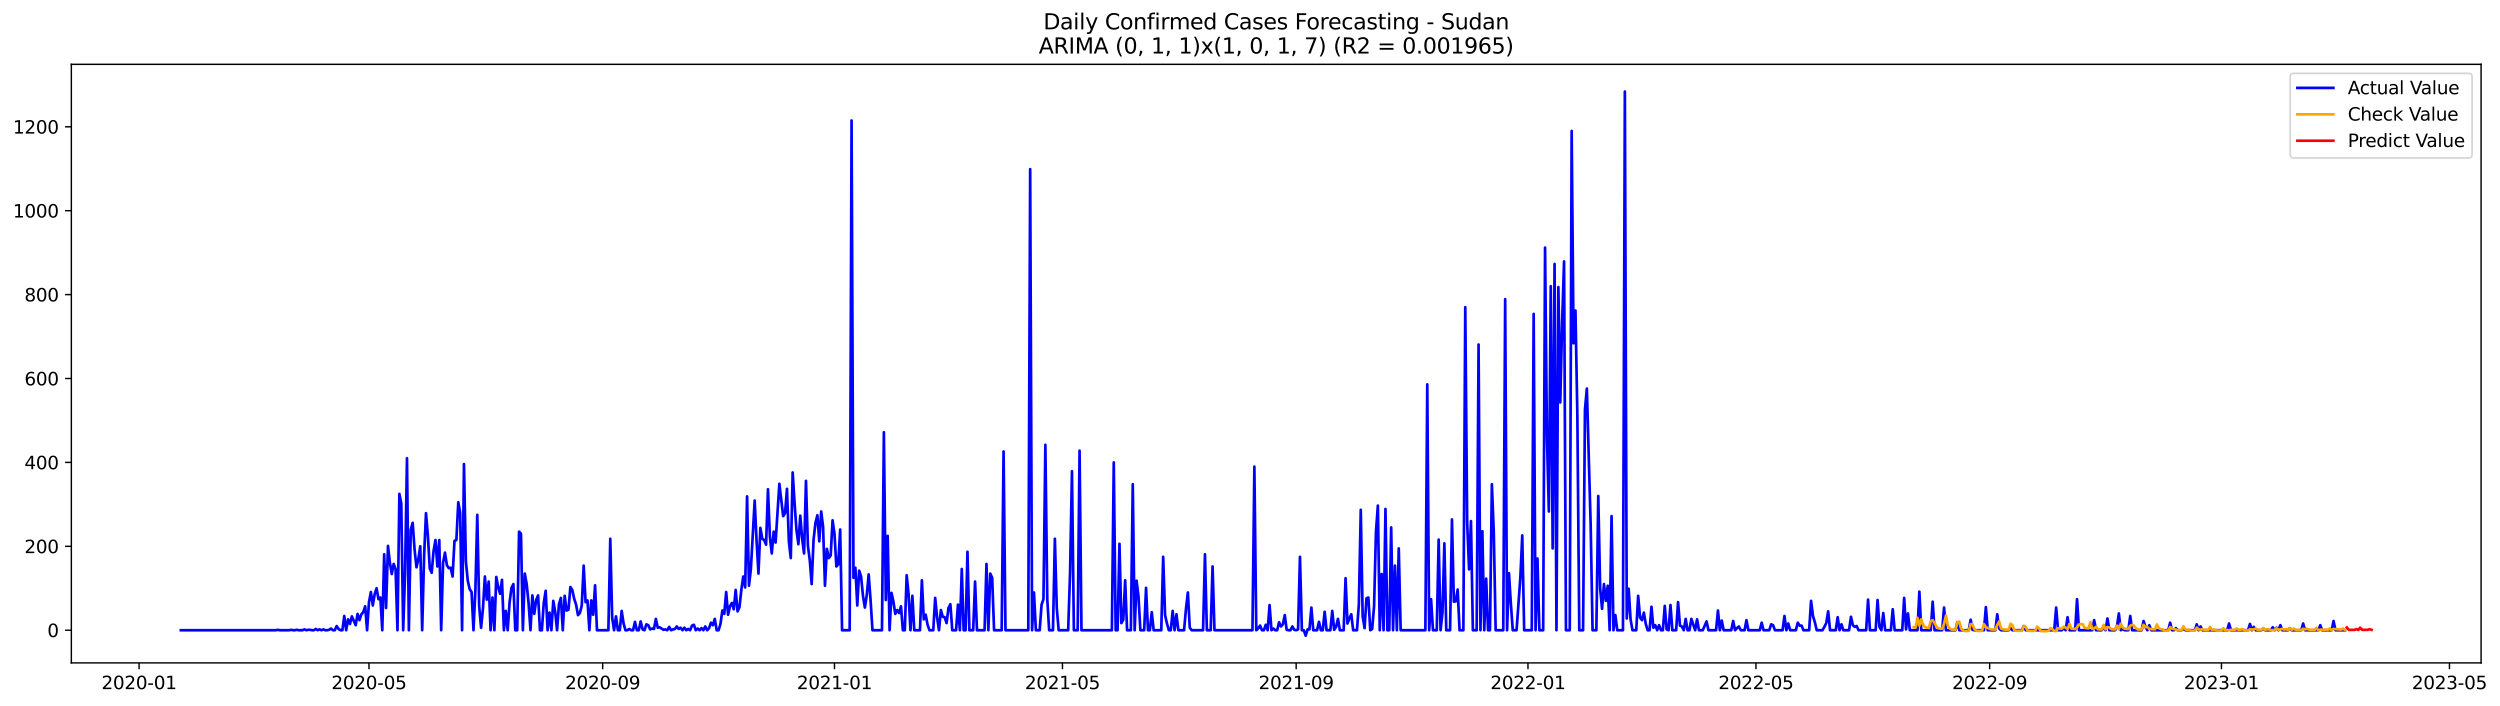 <?xml version="1.0" encoding="utf-8" standalone="no"?>
<!DOCTYPE svg PUBLIC "-//W3C//DTD SVG 1.1//EN"
  "http://www.w3.org/Graphics/SVG/1.1/DTD/svg11.dtd">
<svg xmlns:xlink="http://www.w3.org/1999/xlink" width="1389.361pt" height="392.274pt" viewBox="0 0 1389.361 392.274" xmlns="http://www.w3.org/2000/svg" version="1.1">
 <defs>
  <style type="text/css">*{stroke-linejoin: round; stroke-linecap: butt}</style>
 </defs>
 <g id="figure_1">
  <g id="patch_1">
   <path d="M 0 392.274 
L 1389.361 392.274 
L 1389.361 0 
L 0 0 
z
" style="fill: #ffffff"/>
  </g>
  <g id="axes_1">
   <g id="patch_2">
    <path d="M 39.65 368.396 
L 1378.85 368.396 
L 1378.85 35.755 
L 39.65 35.755 
z
" style="fill: #ffffff"/>
   </g>
   <g id="matplotlib.axis_1">
    <g id="xtick_1">
     <g id="line2d_1">
      <defs>
       <path id="m14169c41c9" d="M 0 0 
L 0 3.5 
" style="stroke: #000000; stroke-width: 0.8"/>
      </defs>
      <g>
       <use xlink:href="#m14169c41c9" x="77.293" y="368.396" style="stroke: #000000; stroke-width: 0.8"/>
      </g>
     </g>
     <g id="text_1">
      <!-- 2020-01 -->
      <g transform="translate(56.401 382.994)scale(0.1 -0.1)">
       <defs>
        <path id="DejaVuSans-32" d="M 1228 531 
L 3431 531 
L 3431 0 
L 469 0 
L 469 531 
Q 828 903 1448 1529 
Q 2069 2156 2228 2338 
Q 2531 2678 2651 2914 
Q 2772 3150 2772 3378 
Q 2772 3750 2511 3984 
Q 2250 4219 1831 4219 
Q 1534 4219 1204 4116 
Q 875 4013 500 3803 
L 500 4441 
Q 881 4594 1212 4672 
Q 1544 4750 1819 4750 
Q 2544 4750 2975 4387 
Q 3406 4025 3406 3419 
Q 3406 3131 3298 2873 
Q 3191 2616 2906 2266 
Q 2828 2175 2409 1742 
Q 1991 1309 1228 531 
z
" transform="scale(0.016)"/>
        <path id="DejaVuSans-30" d="M 2034 4250 
Q 1547 4250 1301 3770 
Q 1056 3291 1056 2328 
Q 1056 1369 1301 889 
Q 1547 409 2034 409 
Q 2525 409 2770 889 
Q 3016 1369 3016 2328 
Q 3016 3291 2770 3770 
Q 2525 4250 2034 4250 
z
M 2034 4750 
Q 2819 4750 3233 4129 
Q 3647 3509 3647 2328 
Q 3647 1150 3233 529 
Q 2819 -91 2034 -91 
Q 1250 -91 836 529 
Q 422 1150 422 2328 
Q 422 3509 836 4129 
Q 1250 4750 2034 4750 
z
" transform="scale(0.016)"/>
        <path id="DejaVuSans-2d" d="M 313 2009 
L 1997 2009 
L 1997 1497 
L 313 1497 
L 313 2009 
z
" transform="scale(0.016)"/>
        <path id="DejaVuSans-31" d="M 794 531 
L 1825 531 
L 1825 4091 
L 703 3866 
L 703 4441 
L 1819 4666 
L 2450 4666 
L 2450 531 
L 3481 531 
L 3481 0 
L 794 0 
L 794 531 
z
" transform="scale(0.016)"/>
       </defs>
       <use xlink:href="#DejaVuSans-32"/>
       <use xlink:href="#DejaVuSans-30" x="63.623"/>
       <use xlink:href="#DejaVuSans-32" x="127.246"/>
       <use xlink:href="#DejaVuSans-30" x="190.869"/>
       <use xlink:href="#DejaVuSans-2d" x="254.492"/>
       <use xlink:href="#DejaVuSans-30" x="290.576"/>
       <use xlink:href="#DejaVuSans-31" x="354.199"/>
      </g>
     </g>
    </g>
    <g id="xtick_2">
     <g id="line2d_2">
      <g>
       <use xlink:href="#m14169c41c9" x="205.057" y="368.396" style="stroke: #000000; stroke-width: 0.8"/>
      </g>
     </g>
     <g id="text_2">
      <!-- 2020-05 -->
      <g transform="translate(184.166 382.994)scale(0.1 -0.1)">
       <defs>
        <path id="DejaVuSans-35" d="M 691 4666 
L 3169 4666 
L 3169 4134 
L 1269 4134 
L 1269 2991 
Q 1406 3038 1543 3061 
Q 1681 3084 1819 3084 
Q 2600 3084 3056 2656 
Q 3513 2228 3513 1497 
Q 3513 744 3044 326 
Q 2575 -91 1722 -91 
Q 1428 -91 1123 -41 
Q 819 9 494 109 
L 494 744 
Q 775 591 1075 516 
Q 1375 441 1709 441 
Q 2250 441 2565 725 
Q 2881 1009 2881 1497 
Q 2881 1984 2565 2268 
Q 2250 2553 1709 2553 
Q 1456 2553 1204 2497 
Q 953 2441 691 2322 
L 691 4666 
z
" transform="scale(0.016)"/>
       </defs>
       <use xlink:href="#DejaVuSans-32"/>
       <use xlink:href="#DejaVuSans-30" x="63.623"/>
       <use xlink:href="#DejaVuSans-32" x="127.246"/>
       <use xlink:href="#DejaVuSans-30" x="190.869"/>
       <use xlink:href="#DejaVuSans-2d" x="254.492"/>
       <use xlink:href="#DejaVuSans-30" x="290.576"/>
       <use xlink:href="#DejaVuSans-35" x="354.199"/>
      </g>
     </g>
    </g>
    <g id="xtick_3">
     <g id="line2d_3">
      <g>
       <use xlink:href="#m14169c41c9" x="334.933" y="368.396" style="stroke: #000000; stroke-width: 0.8"/>
      </g>
     </g>
     <g id="text_3">
      <!-- 2020-09 -->
      <g transform="translate(314.041 382.994)scale(0.1 -0.1)">
       <defs>
        <path id="DejaVuSans-39" d="M 703 97 
L 703 672 
Q 941 559 1184 500 
Q 1428 441 1663 441 
Q 2288 441 2617 861 
Q 2947 1281 2994 2138 
Q 2813 1869 2534 1725 
Q 2256 1581 1919 1581 
Q 1219 1581 811 2004 
Q 403 2428 403 3163 
Q 403 3881 828 4315 
Q 1253 4750 1959 4750 
Q 2769 4750 3195 4129 
Q 3622 3509 3622 2328 
Q 3622 1225 3098 567 
Q 2575 -91 1691 -91 
Q 1453 -91 1209 -44 
Q 966 3 703 97 
z
M 1959 2075 
Q 2384 2075 2632 2365 
Q 2881 2656 2881 3163 
Q 2881 3666 2632 3958 
Q 2384 4250 1959 4250 
Q 1534 4250 1286 3958 
Q 1038 3666 1038 3163 
Q 1038 2656 1286 2365 
Q 1534 2075 1959 2075 
z
" transform="scale(0.016)"/>
       </defs>
       <use xlink:href="#DejaVuSans-32"/>
       <use xlink:href="#DejaVuSans-30" x="63.623"/>
       <use xlink:href="#DejaVuSans-32" x="127.246"/>
       <use xlink:href="#DejaVuSans-30" x="190.869"/>
       <use xlink:href="#DejaVuSans-2d" x="254.492"/>
       <use xlink:href="#DejaVuSans-30" x="290.576"/>
       <use xlink:href="#DejaVuSans-39" x="354.199"/>
      </g>
     </g>
    </g>
    <g id="xtick_4">
     <g id="line2d_4">
      <g>
       <use xlink:href="#m14169c41c9" x="463.753" y="368.396" style="stroke: #000000; stroke-width: 0.8"/>
      </g>
     </g>
     <g id="text_4">
      <!-- 2021-01 -->
      <g transform="translate(442.861 382.994)scale(0.1 -0.1)">
       <use xlink:href="#DejaVuSans-32"/>
       <use xlink:href="#DejaVuSans-30" x="63.623"/>
       <use xlink:href="#DejaVuSans-32" x="127.246"/>
       <use xlink:href="#DejaVuSans-31" x="190.869"/>
       <use xlink:href="#DejaVuSans-2d" x="254.492"/>
       <use xlink:href="#DejaVuSans-30" x="290.576"/>
       <use xlink:href="#DejaVuSans-31" x="354.199"/>
      </g>
     </g>
    </g>
    <g id="xtick_5">
     <g id="line2d_5">
      <g>
       <use xlink:href="#m14169c41c9" x="590.461" y="368.396" style="stroke: #000000; stroke-width: 0.8"/>
      </g>
     </g>
     <g id="text_5">
      <!-- 2021-05 -->
      <g transform="translate(569.57 382.994)scale(0.1 -0.1)">
       <use xlink:href="#DejaVuSans-32"/>
       <use xlink:href="#DejaVuSans-30" x="63.623"/>
       <use xlink:href="#DejaVuSans-32" x="127.246"/>
       <use xlink:href="#DejaVuSans-31" x="190.869"/>
       <use xlink:href="#DejaVuSans-2d" x="254.492"/>
       <use xlink:href="#DejaVuSans-30" x="290.576"/>
       <use xlink:href="#DejaVuSans-35" x="354.199"/>
      </g>
     </g>
    </g>
    <g id="xtick_6">
     <g id="line2d_6">
      <g>
       <use xlink:href="#m14169c41c9" x="720.337" y="368.396" style="stroke: #000000; stroke-width: 0.8"/>
      </g>
     </g>
     <g id="text_6">
      <!-- 2021-09 -->
      <g transform="translate(699.446 382.994)scale(0.1 -0.1)">
       <use xlink:href="#DejaVuSans-32"/>
       <use xlink:href="#DejaVuSans-30" x="63.623"/>
       <use xlink:href="#DejaVuSans-32" x="127.246"/>
       <use xlink:href="#DejaVuSans-31" x="190.869"/>
       <use xlink:href="#DejaVuSans-2d" x="254.492"/>
       <use xlink:href="#DejaVuSans-30" x="290.576"/>
       <use xlink:href="#DejaVuSans-39" x="354.199"/>
      </g>
     </g>
    </g>
    <g id="xtick_7">
     <g id="line2d_7">
      <g>
       <use xlink:href="#m14169c41c9" x="849.157" y="368.396" style="stroke: #000000; stroke-width: 0.8"/>
      </g>
     </g>
     <g id="text_7">
      <!-- 2022-01 -->
      <g transform="translate(828.266 382.994)scale(0.1 -0.1)">
       <use xlink:href="#DejaVuSans-32"/>
       <use xlink:href="#DejaVuSans-30" x="63.623"/>
       <use xlink:href="#DejaVuSans-32" x="127.246"/>
       <use xlink:href="#DejaVuSans-32" x="190.869"/>
       <use xlink:href="#DejaVuSans-2d" x="254.492"/>
       <use xlink:href="#DejaVuSans-30" x="290.576"/>
       <use xlink:href="#DejaVuSans-31" x="354.199"/>
      </g>
     </g>
    </g>
    <g id="xtick_8">
     <g id="line2d_8">
      <g>
       <use xlink:href="#m14169c41c9" x="975.865" y="368.396" style="stroke: #000000; stroke-width: 0.8"/>
      </g>
     </g>
     <g id="text_8">
      <!-- 2022-05 -->
      <g transform="translate(954.974 382.994)scale(0.1 -0.1)">
       <use xlink:href="#DejaVuSans-32"/>
       <use xlink:href="#DejaVuSans-30" x="63.623"/>
       <use xlink:href="#DejaVuSans-32" x="127.246"/>
       <use xlink:href="#DejaVuSans-32" x="190.869"/>
       <use xlink:href="#DejaVuSans-2d" x="254.492"/>
       <use xlink:href="#DejaVuSans-30" x="290.576"/>
       <use xlink:href="#DejaVuSans-35" x="354.199"/>
      </g>
     </g>
    </g>
    <g id="xtick_9">
     <g id="line2d_9">
      <g>
       <use xlink:href="#m14169c41c9" x="1105.741" y="368.396" style="stroke: #000000; stroke-width: 0.8"/>
      </g>
     </g>
     <g id="text_9">
      <!-- 2022-09 -->
      <g transform="translate(1084.85 382.994)scale(0.1 -0.1)">
       <use xlink:href="#DejaVuSans-32"/>
       <use xlink:href="#DejaVuSans-30" x="63.623"/>
       <use xlink:href="#DejaVuSans-32" x="127.246"/>
       <use xlink:href="#DejaVuSans-32" x="190.869"/>
       <use xlink:href="#DejaVuSans-2d" x="254.492"/>
       <use xlink:href="#DejaVuSans-30" x="290.576"/>
       <use xlink:href="#DejaVuSans-39" x="354.199"/>
      </g>
     </g>
    </g>
    <g id="xtick_10">
     <g id="line2d_10">
      <g>
       <use xlink:href="#m14169c41c9" x="1234.561" y="368.396" style="stroke: #000000; stroke-width: 0.8"/>
      </g>
     </g>
     <g id="text_10">
      <!-- 2023-01 -->
      <g transform="translate(1213.67 382.994)scale(0.1 -0.1)">
       <defs>
        <path id="DejaVuSans-33" d="M 2597 2516 
Q 3050 2419 3304 2112 
Q 3559 1806 3559 1356 
Q 3559 666 3084 287 
Q 2609 -91 1734 -91 
Q 1441 -91 1130 -33 
Q 819 25 488 141 
L 488 750 
Q 750 597 1062 519 
Q 1375 441 1716 441 
Q 2309 441 2620 675 
Q 2931 909 2931 1356 
Q 2931 1769 2642 2001 
Q 2353 2234 1838 2234 
L 1294 2234 
L 1294 2753 
L 1863 2753 
Q 2328 2753 2575 2939 
Q 2822 3125 2822 3475 
Q 2822 3834 2567 4026 
Q 2313 4219 1838 4219 
Q 1578 4219 1281 4162 
Q 984 4106 628 3988 
L 628 4550 
Q 988 4650 1302 4700 
Q 1616 4750 1894 4750 
Q 2613 4750 3031 4423 
Q 3450 4097 3450 3541 
Q 3450 3153 3228 2886 
Q 3006 2619 2597 2516 
z
" transform="scale(0.016)"/>
       </defs>
       <use xlink:href="#DejaVuSans-32"/>
       <use xlink:href="#DejaVuSans-30" x="63.623"/>
       <use xlink:href="#DejaVuSans-32" x="127.246"/>
       <use xlink:href="#DejaVuSans-33" x="190.869"/>
       <use xlink:href="#DejaVuSans-2d" x="254.492"/>
       <use xlink:href="#DejaVuSans-30" x="290.576"/>
       <use xlink:href="#DejaVuSans-31" x="354.199"/>
      </g>
     </g>
    </g>
    <g id="xtick_11">
     <g id="line2d_11">
      <g>
       <use xlink:href="#m14169c41c9" x="1361.269" y="368.396" style="stroke: #000000; stroke-width: 0.8"/>
      </g>
     </g>
     <g id="text_11">
      <!-- 2023-05 -->
      <g transform="translate(1340.378 382.994)scale(0.1 -0.1)">
       <use xlink:href="#DejaVuSans-32"/>
       <use xlink:href="#DejaVuSans-30" x="63.623"/>
       <use xlink:href="#DejaVuSans-32" x="127.246"/>
       <use xlink:href="#DejaVuSans-33" x="190.869"/>
       <use xlink:href="#DejaVuSans-2d" x="254.492"/>
       <use xlink:href="#DejaVuSans-30" x="290.576"/>
       <use xlink:href="#DejaVuSans-35" x="354.199"/>
      </g>
     </g>
    </g>
   </g>
   <g id="matplotlib.axis_2">
    <g id="ytick_1">
     <g id="line2d_12">
      <defs>
       <path id="mcbb361ebf8" d="M 0 0 
L -3.5 0 
" style="stroke: #000000; stroke-width: 0.8"/>
      </defs>
      <g>
       <use xlink:href="#mcbb361ebf8" x="39.65" y="350.245" style="stroke: #000000; stroke-width: 0.8"/>
      </g>
     </g>
     <g id="text_12">
      <!-- 0 -->
      <g transform="translate(26.288 354.044)scale(0.1 -0.1)">
       <use xlink:href="#DejaVuSans-30"/>
      </g>
     </g>
    </g>
    <g id="ytick_2">
     <g id="line2d_13">
      <g>
       <use xlink:href="#mcbb361ebf8" x="39.65" y="303.614" style="stroke: #000000; stroke-width: 0.8"/>
      </g>
     </g>
     <g id="text_13">
      <!-- 200 -->
      <g transform="translate(13.562 307.413)scale(0.1 -0.1)">
       <use xlink:href="#DejaVuSans-32"/>
       <use xlink:href="#DejaVuSans-30" x="63.623"/>
       <use xlink:href="#DejaVuSans-30" x="127.246"/>
      </g>
     </g>
    </g>
    <g id="ytick_3">
     <g id="line2d_14">
      <g>
       <use xlink:href="#mcbb361ebf8" x="39.65" y="256.983" style="stroke: #000000; stroke-width: 0.8"/>
      </g>
     </g>
     <g id="text_14">
      <!-- 400 -->
      <g transform="translate(13.562 260.782)scale(0.1 -0.1)">
       <defs>
        <path id="DejaVuSans-34" d="M 2419 4116 
L 825 1625 
L 2419 1625 
L 2419 4116 
z
M 2253 4666 
L 3047 4666 
L 3047 1625 
L 3713 1625 
L 3713 1100 
L 3047 1100 
L 3047 0 
L 2419 0 
L 2419 1100 
L 313 1100 
L 313 1709 
L 2253 4666 
z
" transform="scale(0.016)"/>
       </defs>
       <use xlink:href="#DejaVuSans-34"/>
       <use xlink:href="#DejaVuSans-30" x="63.623"/>
       <use xlink:href="#DejaVuSans-30" x="127.246"/>
      </g>
     </g>
    </g>
    <g id="ytick_4">
     <g id="line2d_15">
      <g>
       <use xlink:href="#mcbb361ebf8" x="39.65" y="210.352" style="stroke: #000000; stroke-width: 0.8"/>
      </g>
     </g>
     <g id="text_15">
      <!-- 600 -->
      <g transform="translate(13.562 214.152)scale(0.1 -0.1)">
       <defs>
        <path id="DejaVuSans-36" d="M 2113 2584 
Q 1688 2584 1439 2293 
Q 1191 2003 1191 1497 
Q 1191 994 1439 701 
Q 1688 409 2113 409 
Q 2538 409 2786 701 
Q 3034 994 3034 1497 
Q 3034 2003 2786 2293 
Q 2538 2584 2113 2584 
z
M 3366 4563 
L 3366 3988 
Q 3128 4100 2886 4159 
Q 2644 4219 2406 4219 
Q 1781 4219 1451 3797 
Q 1122 3375 1075 2522 
Q 1259 2794 1537 2939 
Q 1816 3084 2150 3084 
Q 2853 3084 3261 2657 
Q 3669 2231 3669 1497 
Q 3669 778 3244 343 
Q 2819 -91 2113 -91 
Q 1303 -91 875 529 
Q 447 1150 447 2328 
Q 447 3434 972 4092 
Q 1497 4750 2381 4750 
Q 2619 4750 2861 4703 
Q 3103 4656 3366 4563 
z
" transform="scale(0.016)"/>
       </defs>
       <use xlink:href="#DejaVuSans-36"/>
       <use xlink:href="#DejaVuSans-30" x="63.623"/>
       <use xlink:href="#DejaVuSans-30" x="127.246"/>
      </g>
     </g>
    </g>
    <g id="ytick_5">
     <g id="line2d_16">
      <g>
       <use xlink:href="#mcbb361ebf8" x="39.65" y="163.722" style="stroke: #000000; stroke-width: 0.8"/>
      </g>
     </g>
     <g id="text_16">
      <!-- 800 -->
      <g transform="translate(13.562 167.521)scale(0.1 -0.1)">
       <defs>
        <path id="DejaVuSans-38" d="M 2034 2216 
Q 1584 2216 1326 1975 
Q 1069 1734 1069 1313 
Q 1069 891 1326 650 
Q 1584 409 2034 409 
Q 2484 409 2743 651 
Q 3003 894 3003 1313 
Q 3003 1734 2745 1975 
Q 2488 2216 2034 2216 
z
M 1403 2484 
Q 997 2584 770 2862 
Q 544 3141 544 3541 
Q 544 4100 942 4425 
Q 1341 4750 2034 4750 
Q 2731 4750 3128 4425 
Q 3525 4100 3525 3541 
Q 3525 3141 3298 2862 
Q 3072 2584 2669 2484 
Q 3125 2378 3379 2068 
Q 3634 1759 3634 1313 
Q 3634 634 3220 271 
Q 2806 -91 2034 -91 
Q 1263 -91 848 271 
Q 434 634 434 1313 
Q 434 1759 690 2068 
Q 947 2378 1403 2484 
z
M 1172 3481 
Q 1172 3119 1398 2916 
Q 1625 2713 2034 2713 
Q 2441 2713 2670 2916 
Q 2900 3119 2900 3481 
Q 2900 3844 2670 4047 
Q 2441 4250 2034 4250 
Q 1625 4250 1398 4047 
Q 1172 3844 1172 3481 
z
" transform="scale(0.016)"/>
       </defs>
       <use xlink:href="#DejaVuSans-38"/>
       <use xlink:href="#DejaVuSans-30" x="63.623"/>
       <use xlink:href="#DejaVuSans-30" x="127.246"/>
      </g>
     </g>
    </g>
    <g id="ytick_6">
     <g id="line2d_17">
      <g>
       <use xlink:href="#mcbb361ebf8" x="39.65" y="117.091" style="stroke: #000000; stroke-width: 0.8"/>
      </g>
     </g>
     <g id="text_17">
      <!-- 1000 -->
      <g transform="translate(7.2 120.89)scale(0.1 -0.1)">
       <use xlink:href="#DejaVuSans-31"/>
       <use xlink:href="#DejaVuSans-30" x="63.623"/>
       <use xlink:href="#DejaVuSans-30" x="127.246"/>
       <use xlink:href="#DejaVuSans-30" x="190.869"/>
      </g>
     </g>
    </g>
    <g id="ytick_7">
     <g id="line2d_18">
      <g>
       <use xlink:href="#mcbb361ebf8" x="39.65" y="70.46" style="stroke: #000000; stroke-width: 0.8"/>
      </g>
     </g>
     <g id="text_18">
      <!-- 1200 -->
      <g transform="translate(7.2 74.26)scale(0.1 -0.1)">
       <use xlink:href="#DejaVuSans-31"/>
       <use xlink:href="#DejaVuSans-32" x="63.623"/>
       <use xlink:href="#DejaVuSans-30" x="127.246"/>
       <use xlink:href="#DejaVuSans-30" x="190.869"/>
      </g>
     </g>
    </g>
   </g>
   <g id="line2d_19">
    <path d="M 100.523 350.245 
L 153.318 350.245 
L 154.374 350.011 
L 155.43 350.245 
L 160.709 350.245 
L 161.765 350.011 
L 162.821 350.245 
L 163.877 350.245 
L 164.933 350.011 
L 165.989 350.245 
L 168.1 350.245 
L 169.156 349.778 
L 170.212 350.245 
L 171.268 350.011 
L 172.324 350.011 
L 173.38 350.245 
L 174.436 350.245 
L 175.492 349.545 
L 176.548 350.245 
L 177.604 349.778 
L 178.659 350.245 
L 179.715 349.778 
L 180.771 350.245 
L 181.827 350.245 
L 182.883 350.011 
L 183.939 349.312 
L 184.995 350.245 
L 186.051 350.245 
L 187.107 347.913 
L 188.163 349.545 
L 189.218 350.245 
L 190.274 350.245 
L 191.33 342.317 
L 192.386 350.245 
L 193.442 344.183 
L 194.498 346.747 
L 195.554 342.55 
L 197.666 347.447 
L 198.722 341.152 
L 199.777 344.649 
L 200.833 341.385 
L 201.889 340.219 
L 202.945 336.955 
L 204.001 350.245 
L 205.057 334.623 
L 206.113 329.028 
L 207.169 336.488 
L 208.225 330.193 
L 209.281 326.929 
L 210.336 332.991 
L 211.392 332.059 
L 212.448 350.245 
L 213.504 308.044 
L 214.56 337.887 
L 215.616 303.381 
L 216.672 312.707 
L 217.728 319.002 
L 218.784 313.406 
L 219.84 316.204 
L 220.896 350.245 
L 221.951 274.47 
L 223.007 279.832 
L 224.063 350.245 
L 225.119 318.302 
L 226.175 254.652 
L 227.231 350.245 
L 228.287 294.288 
L 229.343 290.557 
L 230.399 305.479 
L 231.455 315.271 
L 232.51 310.608 
L 233.566 303.614 
L 234.622 350.245 
L 235.678 309.443 
L 236.734 285.195 
L 237.79 297.552 
L 238.846 315.971 
L 239.902 318.302 
L 240.958 306.179 
L 242.014 300.117 
L 243.069 314.805 
L 244.125 300.117 
L 245.181 350.245 
L 246.237 312.707 
L 247.293 307.111 
L 248.349 314.106 
L 249.405 315.738 
L 250.461 315.505 
L 251.517 320.401 
L 252.573 300.583 
L 253.628 300.117 
L 254.684 279.133 
L 255.74 284.962 
L 256.796 350.245 
L 257.852 257.916 
L 258.908 312.007 
L 259.964 322.732 
L 261.02 327.395 
L 262.076 329.028 
L 263.132 350.245 
L 264.187 328.095 
L 265.243 286.127 
L 266.299 336.955 
L 267.355 348.846 
L 268.411 338.121 
L 269.467 320.401 
L 270.523 333.224 
L 271.579 323.199 
L 272.635 350.245 
L 273.691 332.059 
L 274.746 350.245 
L 275.802 320.634 
L 276.858 326.23 
L 277.914 329.96 
L 278.97 322.266 
L 280.026 350.245 
L 281.082 339.519 
L 282.138 350.245 
L 283.194 334.856 
L 284.25 326.696 
L 285.306 324.598 
L 286.361 350.245 
L 287.417 350.245 
L 288.473 295.453 
L 289.529 296.619 
L 290.585 350.245 
L 291.641 318.769 
L 292.697 324.598 
L 293.753 335.09 
L 294.809 350.245 
L 295.865 330.893 
L 296.92 341.152 
L 297.976 333.457 
L 299.032 330.893 
L 300.088 350.245 
L 301.144 350.245 
L 302.2 335.09 
L 303.256 328.328 
L 304.312 350.245 
L 305.368 340.452 
L 306.424 350.245 
L 307.479 333.924 
L 308.535 339.986 
L 309.591 350.245 
L 310.647 335.789 
L 311.703 332.292 
L 312.759 350.245 
L 313.815 331.126 
L 314.871 339.286 
L 315.927 338.82 
L 316.983 326.23 
L 318.038 327.862 
L 319.094 332.758 
L 320.15 336.022 
L 321.206 341.851 
L 322.262 340.685 
L 323.318 336.488 
L 324.374 314.339 
L 325.43 334.623 
L 326.486 333.691 
L 327.542 350.245 
L 328.597 333.691 
L 329.653 341.618 
L 330.709 325.297 
L 331.765 350.245 
L 338.101 350.245 
L 339.156 299.417 
L 340.212 343.25 
L 341.268 350.245 
L 342.324 342.55 
L 343.38 350.245 
L 344.436 350.245 
L 345.492 339.519 
L 346.548 346.514 
L 347.604 350.245 
L 348.66 350.245 
L 349.716 349.545 
L 350.771 350.245 
L 351.827 350.245 
L 352.883 345.581 
L 353.939 350.245 
L 354.995 350.245 
L 356.051 345.348 
L 357.107 349.778 
L 358.163 350.245 
L 359.219 346.98 
L 360.275 347.447 
L 361.33 349.778 
L 362.386 349.312 
L 363.442 349.545 
L 364.498 343.949 
L 365.554 348.846 
L 366.61 348.612 
L 368.722 350.011 
L 369.778 349.778 
L 370.834 350.245 
L 371.889 348.379 
L 372.945 350.245 
L 374.001 349.778 
L 375.057 349.545 
L 376.113 348.146 
L 377.169 349.545 
L 378.225 348.846 
L 379.281 350.245 
L 380.337 348.846 
L 381.393 350.245 
L 382.448 349.545 
L 383.504 350.245 
L 384.56 347.68 
L 385.616 347.214 
L 386.672 350.245 
L 387.728 349.312 
L 388.784 350.245 
L 389.84 349.079 
L 390.896 350.245 
L 391.952 348.146 
L 393.007 350.245 
L 394.063 349.079 
L 395.119 346.048 
L 396.175 347.447 
L 397.231 343.949 
L 398.287 350.245 
L 399.343 350.245 
L 400.399 346.747 
L 401.455 339.286 
L 402.511 341.152 
L 403.566 329.028 
L 404.622 341.618 
L 405.678 336.955 
L 406.734 335.09 
L 407.79 338.587 
L 408.846 327.862 
L 409.902 339.753 
L 410.958 337.421 
L 412.014 327.629 
L 413.07 320.401 
L 414.126 326.463 
L 415.181 275.869 
L 416.237 325.53 
L 417.293 316.204 
L 419.405 278.2 
L 420.461 300.583 
L 421.517 318.769 
L 422.573 293.355 
L 423.629 299.417 
L 424.685 300.117 
L 425.74 302.681 
L 426.796 271.905 
L 427.852 298.251 
L 428.908 307.577 
L 429.964 295.453 
L 431.02 301.515 
L 433.132 268.874 
L 435.244 286.827 
L 436.299 285.195 
L 437.355 271.672 
L 438.411 300.816 
L 439.467 310.142 
L 440.523 262.579 
L 441.579 279.599 
L 442.635 294.521 
L 443.691 302.448 
L 444.747 286.594 
L 445.803 299.417 
L 446.858 307.577 
L 447.914 267.242 
L 448.97 303.148 
L 450.026 311.308 
L 451.082 324.598 
L 452.138 299.883 
L 453.194 290.557 
L 454.25 286.36 
L 455.306 300.816 
L 456.362 284.262 
L 457.417 292.656 
L 458.473 325.53 
L 459.529 305.013 
L 460.585 310.142 
L 461.641 308.743 
L 462.697 289.158 
L 463.753 296.619 
L 464.809 314.805 
L 465.865 313.639 
L 466.921 294.288 
L 467.976 350.245 
L 472.2 350.245 
L 473.256 66.963 
L 474.312 321.1 
L 475.368 315.505 
L 476.424 336.488 
L 477.48 317.137 
L 478.536 320.401 
L 479.591 331.126 
L 480.647 337.654 
L 481.703 330.66 
L 482.759 319.235 
L 483.815 333.457 
L 484.871 350.245 
L 490.15 350.245 
L 491.206 240.196 
L 492.262 333.457 
L 493.318 297.785 
L 494.374 350.245 
L 495.43 329.494 
L 496.486 334.157 
L 497.542 341.152 
L 498.598 339.053 
L 499.654 340.685 
L 500.709 336.955 
L 501.765 350.245 
L 502.821 350.245 
L 503.877 319.701 
L 504.933 330.193 
L 505.989 350.245 
L 507.045 331.126 
L 508.101 350.245 
L 511.268 350.245 
L 512.324 322.499 
L 513.38 344.183 
L 514.436 341.618 
L 515.492 347.214 
L 516.548 350.245 
L 518.66 350.245 
L 519.716 332.292 
L 520.772 343.017 
L 521.827 350.245 
L 522.883 339.053 
L 523.939 342.784 
L 524.995 343.017 
L 526.051 346.281 
L 527.107 337.887 
L 528.163 335.789 
L 529.219 350.245 
L 531.331 350.245 
L 532.386 336.022 
L 533.442 350.245 
L 534.498 316.204 
L 535.554 350.245 
L 536.61 350.245 
L 537.666 306.645 
L 538.722 350.245 
L 540.834 350.245 
L 541.89 323.199 
L 542.945 350.245 
L 547.169 350.245 
L 548.225 313.406 
L 549.281 350.245 
L 550.337 318.769 
L 551.393 321.1 
L 552.449 350.245 
L 556.672 350.245 
L 557.728 250.921 
L 558.784 350.245 
L 571.455 350.245 
L 572.511 94.009 
L 573.567 350.245 
L 574.623 329.261 
L 575.678 350.245 
L 577.79 350.245 
L 578.846 336.022 
L 579.902 332.991 
L 580.958 247.191 
L 582.014 332.991 
L 583.07 350.245 
L 585.182 350.245 
L 586.237 299.417 
L 587.293 337.887 
L 588.349 350.245 
L 593.629 350.245 
L 594.685 318.069 
L 595.741 261.879 
L 596.796 350.245 
L 598.908 350.245 
L 599.964 250.455 
L 601.02 350.245 
L 617.915 350.245 
L 618.97 256.983 
L 620.026 350.245 
L 621.082 350.245 
L 622.138 302.215 
L 623.194 346.281 
L 624.25 344.416 
L 625.306 322.499 
L 626.362 350.245 
L 628.474 350.245 
L 629.529 269.107 
L 630.585 350.245 
L 631.641 322.732 
L 632.697 331.359 
L 633.753 350.245 
L 635.865 350.245 
L 636.921 326.696 
L 637.977 350.245 
L 639.033 350.245 
L 640.088 340.219 
L 641.144 350.245 
L 645.368 350.245 
L 646.424 309.443 
L 647.48 341.851 
L 648.536 346.514 
L 649.592 350.245 
L 650.647 350.245 
L 651.703 339.519 
L 652.759 350.245 
L 653.815 341.385 
L 654.871 350.245 
L 658.039 350.245 
L 659.095 338.354 
L 660.151 329.261 
L 661.206 348.846 
L 662.262 350.245 
L 668.598 350.245 
L 669.654 308.044 
L 670.71 350.245 
L 672.821 350.245 
L 673.877 314.805 
L 674.933 350.245 
L 696.051 350.245 
L 697.107 259.315 
L 698.163 350.245 
L 699.219 349.312 
L 700.275 347.68 
L 701.331 350.245 
L 702.387 350.245 
L 703.443 347.214 
L 704.498 350.245 
L 705.554 336.255 
L 706.61 350.245 
L 707.666 349.312 
L 708.722 350.245 
L 709.778 350.245 
L 710.834 345.815 
L 711.89 348.146 
L 712.946 346.98 
L 714.002 341.851 
L 715.057 350.011 
L 716.113 350.245 
L 717.169 350.245 
L 718.225 348.146 
L 719.281 350.011 
L 720.337 350.245 
L 721.393 349.778 
L 722.449 309.443 
L 723.505 350.245 
L 724.561 350.245 
L 725.616 353.276 
L 726.672 349.778 
L 727.728 349.778 
L 728.784 337.654 
L 729.84 350.245 
L 731.952 350.245 
L 733.008 345.581 
L 734.064 350.245 
L 735.12 350.245 
L 736.175 339.986 
L 737.231 350.245 
L 739.343 350.245 
L 740.399 339.519 
L 741.455 350.011 
L 742.511 348.379 
L 743.567 343.949 
L 744.623 350.245 
L 746.735 350.245 
L 747.79 321.333 
L 748.846 346.514 
L 749.902 343.716 
L 750.958 341.385 
L 752.014 350.245 
L 754.126 350.245 
L 755.182 335.789 
L 756.238 283.329 
L 757.294 342.55 
L 758.349 349.079 
L 759.405 332.525 
L 760.461 332.059 
L 761.517 350.245 
L 762.573 349.545 
L 763.629 336.955 
L 764.685 295.453 
L 765.741 280.998 
L 766.797 350.245 
L 767.853 319.002 
L 768.908 350.245 
L 769.964 282.863 
L 771.02 350.245 
L 772.076 350.245 
L 773.132 293.122 
L 774.188 350.245 
L 775.244 314.339 
L 776.3 350.245 
L 777.356 304.78 
L 778.412 350.245 
L 792.138 350.245 
L 793.194 213.617 
L 794.25 350.245 
L 795.306 332.991 
L 796.362 350.245 
L 798.474 350.245 
L 799.53 299.883 
L 800.585 350.245 
L 801.641 340.452 
L 802.697 301.982 
L 803.753 350.245 
L 805.865 350.245 
L 806.921 288.692 
L 807.977 334.39 
L 809.033 334.157 
L 810.089 327.629 
L 811.145 350.245 
L 813.256 350.245 
L 814.312 170.716 
L 815.368 290.091 
L 816.424 316.437 
L 817.48 289.625 
L 818.536 350.245 
L 820.648 350.245 
L 821.704 191.467 
L 822.759 350.245 
L 823.815 295.22 
L 824.871 350.245 
L 825.927 321.567 
L 826.983 350.245 
L 828.039 350.245 
L 829.095 269.107 
L 830.151 295.453 
L 831.207 350.245 
L 835.43 350.245 
L 836.486 166.286 
L 837.542 350.245 
L 838.598 318.536 
L 839.654 335.556 
L 840.71 350.245 
L 842.822 350.245 
L 844.933 320.867 
L 845.989 297.552 
L 847.045 350.245 
L 851.269 350.245 
L 852.325 174.447 
L 853.381 350.245 
L 854.436 310.375 
L 855.492 350.245 
L 857.604 350.245 
L 858.66 137.609 
L 859.716 243.46 
L 860.772 284.262 
L 861.828 159.059 
L 862.884 304.78 
L 863.94 146.702 
L 864.995 350.245 
L 866.051 159.525 
L 867.107 223.642 
L 868.163 178.877 
L 869.219 145.303 
L 870.275 350.245 
L 872.387 350.245 
L 873.443 72.792 
L 874.499 190.768 
L 875.555 172.582 
L 876.61 231.103 
L 877.666 350.245 
L 879.778 350.245 
L 880.834 227.606 
L 881.89 215.948 
L 884.002 291.723 
L 885.058 350.245 
L 887.169 350.245 
L 888.225 275.635 
L 889.281 326.929 
L 890.337 338.354 
L 891.393 324.598 
L 892.449 333.924 
L 893.505 325.53 
L 894.561 350.245 
L 895.617 286.827 
L 896.673 350.245 
L 897.728 341.851 
L 898.784 350.245 
L 901.952 350.245 
L 903.008 50.876 
L 904.064 343.716 
L 905.12 327.162 
L 906.176 344.183 
L 907.232 350.245 
L 909.343 350.245 
L 910.399 331.126 
L 911.455 343.25 
L 912.511 344.649 
L 913.567 340.452 
L 914.623 346.747 
L 915.679 350.245 
L 916.735 350.245 
L 917.791 337.188 
L 918.846 348.846 
L 919.902 347.447 
L 920.958 350.245 
L 922.014 347.447 
L 923.07 350.245 
L 924.126 350.245 
L 925.182 336.722 
L 926.238 349.778 
L 927.294 350.245 
L 928.35 336.255 
L 929.405 350.245 
L 931.517 350.245 
L 932.573 334.623 
L 933.629 347.68 
L 934.685 348.146 
L 935.741 350.245 
L 936.797 343.949 
L 937.853 350.245 
L 938.909 350.245 
L 939.965 343.949 
L 942.076 350.245 
L 943.132 344.183 
L 944.188 350.245 
L 946.3 350.245 
L 948.412 345.348 
L 949.468 350.245 
L 953.691 350.245 
L 954.747 339.286 
L 955.803 350.245 
L 956.859 344.882 
L 957.915 350.245 
L 962.138 350.245 
L 963.194 345.115 
L 964.25 350.245 
L 965.306 349.079 
L 966.362 348.146 
L 967.418 350.245 
L 969.53 350.245 
L 970.586 344.649 
L 971.642 350.245 
L 977.977 350.245 
L 979.033 346.048 
L 980.089 350.245 
L 983.256 350.245 
L 984.312 346.98 
L 985.368 347.447 
L 986.424 350.245 
L 990.648 350.245 
L 991.704 342.317 
L 992.76 350.245 
L 993.815 346.514 
L 994.871 350.245 
L 998.039 350.245 
L 999.095 346.048 
L 1000.151 347.68 
L 1001.207 347.68 
L 1002.263 350.245 
L 1005.43 350.245 
L 1006.486 333.924 
L 1007.542 342.317 
L 1008.598 345.815 
L 1009.654 350.245 
L 1012.822 350.245 
L 1013.878 348.379 
L 1014.934 346.281 
L 1015.989 339.753 
L 1017.045 350.245 
L 1020.213 350.245 
L 1021.269 343.017 
L 1022.325 350.245 
L 1023.381 346.98 
L 1024.437 350.245 
L 1027.604 350.245 
L 1028.66 342.784 
L 1029.716 347.447 
L 1030.772 348.379 
L 1031.828 347.913 
L 1032.884 350.245 
L 1037.107 350.245 
L 1038.163 333.224 
L 1039.219 350.245 
L 1042.387 350.245 
L 1043.443 333.457 
L 1044.499 348.379 
L 1045.555 350.245 
L 1046.611 340.685 
L 1047.666 350.245 
L 1050.834 350.245 
L 1051.89 338.587 
L 1052.946 350.245 
L 1057.17 350.245 
L 1058.225 332.292 
L 1059.281 349.778 
L 1060.337 340.918 
L 1061.393 350.245 
L 1065.617 350.245 
L 1066.673 328.794 
L 1067.729 350.245 
L 1073.008 350.245 
L 1074.064 334.39 
L 1075.12 350.245 
L 1079.344 350.245 
L 1080.399 337.654 
L 1081.455 350.245 
L 1086.735 350.245 
L 1087.791 345.815 
L 1088.847 350.245 
L 1094.126 350.245 
L 1095.182 344.416 
L 1096.238 350.011 
L 1097.294 350.245 
L 1102.573 350.245 
L 1103.629 337.421 
L 1104.685 350.245 
L 1108.909 350.245 
L 1109.965 341.385 
L 1111.021 349.312 
L 1112.076 350.245 
L 1116.3 350.245 
L 1117.356 349.079 
L 1118.412 350.245 
L 1123.691 350.245 
L 1124.747 347.913 
L 1125.803 350.245 
L 1141.642 350.245 
L 1142.698 337.654 
L 1143.754 350.245 
L 1145.865 350.245 
L 1146.921 349.079 
L 1147.977 350.245 
L 1149.033 343.017 
L 1150.089 350.245 
L 1153.257 350.245 
L 1154.313 332.991 
L 1155.368 350.245 
L 1162.76 350.245 
L 1163.816 344.649 
L 1164.872 350.245 
L 1168.039 350.245 
L 1169.095 348.379 
L 1170.151 350.245 
L 1171.207 343.716 
L 1172.263 350.245 
L 1175.431 350.245 
L 1176.486 348.146 
L 1177.542 340.918 
L 1178.598 350.245 
L 1179.654 349.545 
L 1180.71 350.245 
L 1182.822 350.245 
L 1183.878 342.317 
L 1184.934 350.245 
L 1190.213 350.245 
L 1191.269 345.115 
L 1192.325 348.379 
L 1193.381 350.245 
L 1194.437 347.447 
L 1195.493 350.245 
L 1204.996 350.245 
L 1206.052 346.048 
L 1207.108 350.245 
L 1208.164 350.245 
L 1209.219 349.079 
L 1210.275 350.245 
L 1212.387 350.245 
L 1213.443 349.545 
L 1214.499 350.245 
L 1219.778 350.245 
L 1220.834 346.98 
L 1221.89 350.245 
L 1222.946 348.146 
L 1224.002 350.245 
L 1237.729 350.245 
L 1238.785 346.514 
L 1239.841 350.245 
L 1249.344 350.245 
L 1250.4 346.747 
L 1251.455 350.245 
L 1252.511 348.379 
L 1253.567 350.245 
L 1256.735 350.245 
L 1257.791 349.312 
L 1258.847 350.245 
L 1262.014 350.245 
L 1263.07 348.612 
L 1264.126 350.245 
L 1265.182 348.846 
L 1266.238 350.245 
L 1267.294 347.447 
L 1268.35 350.245 
L 1271.518 350.245 
L 1272.574 349.079 
L 1273.629 350.245 
L 1278.909 350.245 
L 1279.965 346.514 
L 1281.021 350.245 
L 1288.412 350.245 
L 1289.468 347.447 
L 1290.524 350.245 
L 1295.803 350.245 
L 1296.859 345.115 
L 1297.915 350.245 
L 1303.195 350.245 
L 1303.195 350.245 
" clip-path="url(#p8f535648c4)" style="fill: none; stroke: #0000ff; stroke-width: 1.5; stroke-linecap: square"/>
   </g>
   <g id="line2d_20">
    <path d="M 1063.505 348.549 
L 1064.561 348.772 
L 1065.617 343.348 
L 1066.673 347.731 
L 1067.729 344.2 
L 1068.784 347.234 
L 1069.84 348.569 
L 1071.952 348.978 
L 1073.008 345.118 
L 1074.064 344.673 
L 1075.12 346.168 
L 1076.176 348.309 
L 1077.232 349.237 
L 1079.344 349.484 
L 1080.399 346.701 
L 1081.455 342.105 
L 1082.511 347.805 
L 1083.567 349.279 
L 1084.623 349.89 
L 1086.735 349.98 
L 1087.791 345.833 
L 1088.847 345.476 
L 1089.903 349.425 
L 1090.958 350.363 
L 1092.014 350.699 
L 1094.126 350.595 
L 1095.182 346.81 
L 1096.238 346.999 
L 1097.294 349.777 
L 1098.35 350.434 
L 1099.406 350.661 
L 1101.517 350.565 
L 1102.573 346.864 
L 1103.629 348.586 
L 1104.685 348.929 
L 1105.741 349.524 
L 1106.797 349.795 
L 1108.909 349.904 
L 1109.965 347.325 
L 1111.021 345.342 
L 1112.076 349.26 
L 1113.132 349.692 
L 1114.188 349.89 
L 1116.3 349.976 
L 1117.356 346.641 
L 1118.412 347.401 
L 1119.468 350.365 
L 1120.524 350.57 
L 1122.635 350.574 
L 1123.691 350.533 
L 1124.747 347.886 
L 1125.803 348.41 
L 1126.859 350.507 
L 1128.971 350.649 
L 1131.083 350.554 
L 1132.139 348.253 
L 1133.194 349.269 
L 1134.25 350.729 
L 1136.362 350.76 
L 1138.474 350.639 
L 1139.53 348.968 
L 1140.586 349.678 
L 1141.642 350.707 
L 1142.698 350.729 
L 1143.754 349.108 
L 1145.865 349.378 
L 1146.921 348.327 
L 1147.977 348.814 
L 1149.033 349.681 
L 1150.089 346.778 
L 1151.145 349.359 
L 1153.257 349.569 
L 1154.313 348.627 
L 1155.368 347.125 
L 1156.424 346.795 
L 1157.48 346.972 
L 1158.536 348.921 
L 1160.648 349.235 
L 1161.704 345.724 
L 1162.76 349.541 
L 1163.816 349.111 
L 1164.872 348.36 
L 1165.927 349.698 
L 1168.039 349.828 
L 1169.095 347.273 
L 1170.151 349.738 
L 1171.207 348.489 
L 1172.263 348.693 
L 1173.319 349.677 
L 1175.431 349.811 
L 1176.486 347.685 
L 1177.542 349.722 
L 1178.598 346.569 
L 1179.654 348.711 
L 1180.71 349.381 
L 1182.822 349.586 
L 1183.878 347.753 
L 1184.934 347.267 
L 1185.99 347.752 
L 1187.045 349.151 
L 1188.101 349.812 
L 1190.213 349.914 
L 1191.269 347.25 
L 1192.325 348.458 
L 1193.381 348.526 
L 1194.437 349.52 
L 1197.604 349.777 
L 1198.66 347.034 
L 1199.716 349.049 
L 1200.772 349.569 
L 1201.828 349.74 
L 1202.884 350.543 
L 1204.996 350.472 
L 1206.052 348.436 
L 1207.108 349.286 
L 1208.164 349.672 
L 1209.219 349.806 
L 1210.275 350.243 
L 1212.387 350.243 
L 1213.443 348.099 
L 1214.499 349.814 
L 1215.555 350.058 
L 1216.611 349.929 
L 1217.667 350.544 
L 1219.778 350.473 
L 1220.834 348.791 
L 1221.89 349.776 
L 1222.946 349.971 
L 1224.002 349.631 
L 1225.058 350.121 
L 1227.17 350.15 
L 1228.226 348.428 
L 1229.282 350.078 
L 1230.337 349.843 
L 1232.449 350.474 
L 1234.561 350.419 
L 1235.617 349.155 
L 1236.673 350.31 
L 1237.729 350.118 
L 1238.785 350.331 
L 1239.841 350.06 
L 1241.952 350.103 
L 1243.008 349.231 
L 1244.064 350.088 
L 1245.12 349.977 
L 1246.176 349.524 
L 1247.232 350.394 
L 1249.344 350.359 
L 1250.4 349.707 
L 1251.455 349.854 
L 1252.511 349.81 
L 1253.567 349.28 
L 1254.623 349.96 
L 1256.735 350.028 
L 1257.791 349.01 
L 1258.847 350.01 
L 1259.903 349.659 
L 1260.959 349.797 
L 1262.014 350.254 
L 1263.07 350.252 
L 1264.126 350.045 
L 1265.182 349.165 
L 1266.238 349.97 
L 1268.35 349.489 
L 1269.406 349.871 
L 1270.462 349.644 
L 1271.518 349.994 
L 1272.574 349.142 
L 1273.629 349.975 
L 1274.685 349.343 
L 1275.741 349.961 
L 1276.797 350.202 
L 1277.853 350.011 
L 1278.909 350.237 
L 1279.965 349.408 
L 1281.021 349.841 
L 1282.077 349.415 
L 1283.133 349.881 
L 1284.188 350.074 
L 1285.244 349.954 
L 1286.3 350.132 
L 1287.356 348.924 
L 1288.412 350.292 
L 1289.468 349.944 
L 1290.524 349.886 
L 1291.58 350.037 
L 1292.636 349.962 
L 1293.692 350.099 
L 1294.747 349.242 
L 1295.803 350.228 
L 1296.859 349.515 
L 1301.083 349.891 
L 1302.139 349.309 
L 1303.195 350.043 
L 1303.195 350.043 
" clip-path="url(#p8f535648c4)" style="fill: none; stroke: #ffa500; stroke-width: 1.5; stroke-linecap: square"/>
   </g>
   <g id="line2d_21">
    <path d="M 1304.251 348.693 
L 1305.306 350.026 
L 1306.362 350.08 
L 1307.418 350.028 
L 1308.474 350.08 
L 1309.53 349.63 
L 1310.586 350.072 
L 1311.642 348.825 
L 1312.698 350.004 
L 1313.754 350.052 
L 1314.81 350.006 
L 1315.865 350.052 
L 1316.921 349.655 
L 1317.977 350.045 
" clip-path="url(#p8f535648c4)" style="fill: none; stroke: #ff0000; stroke-width: 1.5; stroke-linecap: square"/>
   </g>
   <g id="patch_3">
    <path d="M 39.65 368.396 
L 39.65 35.755 
" style="fill: none; stroke: #000000; stroke-width: 0.8; stroke-linejoin: miter; stroke-linecap: square"/>
   </g>
   <g id="patch_4">
    <path d="M 1378.85 368.396 
L 1378.85 35.755 
" style="fill: none; stroke: #000000; stroke-width: 0.8; stroke-linejoin: miter; stroke-linecap: square"/>
   </g>
   <g id="patch_5">
    <path d="M 39.65 368.396 
L 1378.85 368.396 
" style="fill: none; stroke: #000000; stroke-width: 0.8; stroke-linejoin: miter; stroke-linecap: square"/>
   </g>
   <g id="patch_6">
    <path d="M 39.65 35.755 
L 1378.85 35.755 
" style="fill: none; stroke: #000000; stroke-width: 0.8; stroke-linejoin: miter; stroke-linecap: square"/>
   </g>
   <g id="text_19">
    <!-- Daily Confirmed Cases Forecasting - Sudan -->
    <g transform="translate(579.85 16.318)scale(0.12 -0.12)">
     <defs>
      <path id="DejaVuSans-44" d="M 1259 4147 
L 1259 519 
L 2022 519 
Q 2988 519 3436 956 
Q 3884 1394 3884 2338 
Q 3884 3275 3436 3711 
Q 2988 4147 2022 4147 
L 1259 4147 
z
M 628 4666 
L 1925 4666 
Q 3281 4666 3915 4102 
Q 4550 3538 4550 2338 
Q 4550 1131 3912 565 
Q 3275 0 1925 0 
L 628 0 
L 628 4666 
z
" transform="scale(0.016)"/>
      <path id="DejaVuSans-61" d="M 2194 1759 
Q 1497 1759 1228 1600 
Q 959 1441 959 1056 
Q 959 750 1161 570 
Q 1363 391 1709 391 
Q 2188 391 2477 730 
Q 2766 1069 2766 1631 
L 2766 1759 
L 2194 1759 
z
M 3341 1997 
L 3341 0 
L 2766 0 
L 2766 531 
Q 2569 213 2275 61 
Q 1981 -91 1556 -91 
Q 1019 -91 701 211 
Q 384 513 384 1019 
Q 384 1609 779 1909 
Q 1175 2209 1959 2209 
L 2766 2209 
L 2766 2266 
Q 2766 2663 2505 2880 
Q 2244 3097 1772 3097 
Q 1472 3097 1187 3025 
Q 903 2953 641 2809 
L 641 3341 
Q 956 3463 1253 3523 
Q 1550 3584 1831 3584 
Q 2591 3584 2966 3190 
Q 3341 2797 3341 1997 
z
" transform="scale(0.016)"/>
      <path id="DejaVuSans-69" d="M 603 3500 
L 1178 3500 
L 1178 0 
L 603 0 
L 603 3500 
z
M 603 4863 
L 1178 4863 
L 1178 4134 
L 603 4134 
L 603 4863 
z
" transform="scale(0.016)"/>
      <path id="DejaVuSans-6c" d="M 603 4863 
L 1178 4863 
L 1178 0 
L 603 0 
L 603 4863 
z
" transform="scale(0.016)"/>
      <path id="DejaVuSans-79" d="M 2059 -325 
Q 1816 -950 1584 -1140 
Q 1353 -1331 966 -1331 
L 506 -1331 
L 506 -850 
L 844 -850 
Q 1081 -850 1212 -737 
Q 1344 -625 1503 -206 
L 1606 56 
L 191 3500 
L 800 3500 
L 1894 763 
L 2988 3500 
L 3597 3500 
L 2059 -325 
z
" transform="scale(0.016)"/>
      <path id="DejaVuSans-20" transform="scale(0.016)"/>
      <path id="DejaVuSans-43" d="M 4122 4306 
L 4122 3641 
Q 3803 3938 3442 4084 
Q 3081 4231 2675 4231 
Q 1875 4231 1450 3742 
Q 1025 3253 1025 2328 
Q 1025 1406 1450 917 
Q 1875 428 2675 428 
Q 3081 428 3442 575 
Q 3803 722 4122 1019 
L 4122 359 
Q 3791 134 3420 21 
Q 3050 -91 2638 -91 
Q 1578 -91 968 557 
Q 359 1206 359 2328 
Q 359 3453 968 4101 
Q 1578 4750 2638 4750 
Q 3056 4750 3426 4639 
Q 3797 4528 4122 4306 
z
" transform="scale(0.016)"/>
      <path id="DejaVuSans-6f" d="M 1959 3097 
Q 1497 3097 1228 2736 
Q 959 2375 959 1747 
Q 959 1119 1226 758 
Q 1494 397 1959 397 
Q 2419 397 2687 759 
Q 2956 1122 2956 1747 
Q 2956 2369 2687 2733 
Q 2419 3097 1959 3097 
z
M 1959 3584 
Q 2709 3584 3137 3096 
Q 3566 2609 3566 1747 
Q 3566 888 3137 398 
Q 2709 -91 1959 -91 
Q 1206 -91 779 398 
Q 353 888 353 1747 
Q 353 2609 779 3096 
Q 1206 3584 1959 3584 
z
" transform="scale(0.016)"/>
      <path id="DejaVuSans-6e" d="M 3513 2113 
L 3513 0 
L 2938 0 
L 2938 2094 
Q 2938 2591 2744 2837 
Q 2550 3084 2163 3084 
Q 1697 3084 1428 2787 
Q 1159 2491 1159 1978 
L 1159 0 
L 581 0 
L 581 3500 
L 1159 3500 
L 1159 2956 
Q 1366 3272 1645 3428 
Q 1925 3584 2291 3584 
Q 2894 3584 3203 3211 
Q 3513 2838 3513 2113 
z
" transform="scale(0.016)"/>
      <path id="DejaVuSans-66" d="M 2375 4863 
L 2375 4384 
L 1825 4384 
Q 1516 4384 1395 4259 
Q 1275 4134 1275 3809 
L 1275 3500 
L 2222 3500 
L 2222 3053 
L 1275 3053 
L 1275 0 
L 697 0 
L 697 3053 
L 147 3053 
L 147 3500 
L 697 3500 
L 697 3744 
Q 697 4328 969 4595 
Q 1241 4863 1831 4863 
L 2375 4863 
z
" transform="scale(0.016)"/>
      <path id="DejaVuSans-72" d="M 2631 2963 
Q 2534 3019 2420 3045 
Q 2306 3072 2169 3072 
Q 1681 3072 1420 2755 
Q 1159 2438 1159 1844 
L 1159 0 
L 581 0 
L 581 3500 
L 1159 3500 
L 1159 2956 
Q 1341 3275 1631 3429 
Q 1922 3584 2338 3584 
Q 2397 3584 2469 3576 
Q 2541 3569 2628 3553 
L 2631 2963 
z
" transform="scale(0.016)"/>
      <path id="DejaVuSans-6d" d="M 3328 2828 
Q 3544 3216 3844 3400 
Q 4144 3584 4550 3584 
Q 5097 3584 5394 3201 
Q 5691 2819 5691 2113 
L 5691 0 
L 5113 0 
L 5113 2094 
Q 5113 2597 4934 2840 
Q 4756 3084 4391 3084 
Q 3944 3084 3684 2787 
Q 3425 2491 3425 1978 
L 3425 0 
L 2847 0 
L 2847 2094 
Q 2847 2600 2669 2842 
Q 2491 3084 2119 3084 
Q 1678 3084 1418 2786 
Q 1159 2488 1159 1978 
L 1159 0 
L 581 0 
L 581 3500 
L 1159 3500 
L 1159 2956 
Q 1356 3278 1631 3431 
Q 1906 3584 2284 3584 
Q 2666 3584 2933 3390 
Q 3200 3197 3328 2828 
z
" transform="scale(0.016)"/>
      <path id="DejaVuSans-65" d="M 3597 1894 
L 3597 1613 
L 953 1613 
Q 991 1019 1311 708 
Q 1631 397 2203 397 
Q 2534 397 2845 478 
Q 3156 559 3463 722 
L 3463 178 
Q 3153 47 2828 -22 
Q 2503 -91 2169 -91 
Q 1331 -91 842 396 
Q 353 884 353 1716 
Q 353 2575 817 3079 
Q 1281 3584 2069 3584 
Q 2775 3584 3186 3129 
Q 3597 2675 3597 1894 
z
M 3022 2063 
Q 3016 2534 2758 2815 
Q 2500 3097 2075 3097 
Q 1594 3097 1305 2825 
Q 1016 2553 972 2059 
L 3022 2063 
z
" transform="scale(0.016)"/>
      <path id="DejaVuSans-64" d="M 2906 2969 
L 2906 4863 
L 3481 4863 
L 3481 0 
L 2906 0 
L 2906 525 
Q 2725 213 2448 61 
Q 2172 -91 1784 -91 
Q 1150 -91 751 415 
Q 353 922 353 1747 
Q 353 2572 751 3078 
Q 1150 3584 1784 3584 
Q 2172 3584 2448 3432 
Q 2725 3281 2906 2969 
z
M 947 1747 
Q 947 1113 1208 752 
Q 1469 391 1925 391 
Q 2381 391 2643 752 
Q 2906 1113 2906 1747 
Q 2906 2381 2643 2742 
Q 2381 3103 1925 3103 
Q 1469 3103 1208 2742 
Q 947 2381 947 1747 
z
" transform="scale(0.016)"/>
      <path id="DejaVuSans-73" d="M 2834 3397 
L 2834 2853 
Q 2591 2978 2328 3040 
Q 2066 3103 1784 3103 
Q 1356 3103 1142 2972 
Q 928 2841 928 2578 
Q 928 2378 1081 2264 
Q 1234 2150 1697 2047 
L 1894 2003 
Q 2506 1872 2764 1633 
Q 3022 1394 3022 966 
Q 3022 478 2636 193 
Q 2250 -91 1575 -91 
Q 1294 -91 989 -36 
Q 684 19 347 128 
L 347 722 
Q 666 556 975 473 
Q 1284 391 1588 391 
Q 1994 391 2212 530 
Q 2431 669 2431 922 
Q 2431 1156 2273 1281 
Q 2116 1406 1581 1522 
L 1381 1569 
Q 847 1681 609 1914 
Q 372 2147 372 2553 
Q 372 3047 722 3315 
Q 1072 3584 1716 3584 
Q 2034 3584 2315 3537 
Q 2597 3491 2834 3397 
z
" transform="scale(0.016)"/>
      <path id="DejaVuSans-46" d="M 628 4666 
L 3309 4666 
L 3309 4134 
L 1259 4134 
L 1259 2759 
L 3109 2759 
L 3109 2228 
L 1259 2228 
L 1259 0 
L 628 0 
L 628 4666 
z
" transform="scale(0.016)"/>
      <path id="DejaVuSans-63" d="M 3122 3366 
L 3122 2828 
Q 2878 2963 2633 3030 
Q 2388 3097 2138 3097 
Q 1578 3097 1268 2742 
Q 959 2388 959 1747 
Q 959 1106 1268 751 
Q 1578 397 2138 397 
Q 2388 397 2633 464 
Q 2878 531 3122 666 
L 3122 134 
Q 2881 22 2623 -34 
Q 2366 -91 2075 -91 
Q 1284 -91 818 406 
Q 353 903 353 1747 
Q 353 2603 823 3093 
Q 1294 3584 2113 3584 
Q 2378 3584 2631 3529 
Q 2884 3475 3122 3366 
z
" transform="scale(0.016)"/>
      <path id="DejaVuSans-74" d="M 1172 4494 
L 1172 3500 
L 2356 3500 
L 2356 3053 
L 1172 3053 
L 1172 1153 
Q 1172 725 1289 603 
Q 1406 481 1766 481 
L 2356 481 
L 2356 0 
L 1766 0 
Q 1100 0 847 248 
Q 594 497 594 1153 
L 594 3053 
L 172 3053 
L 172 3500 
L 594 3500 
L 594 4494 
L 1172 4494 
z
" transform="scale(0.016)"/>
      <path id="DejaVuSans-67" d="M 2906 1791 
Q 2906 2416 2648 2759 
Q 2391 3103 1925 3103 
Q 1463 3103 1205 2759 
Q 947 2416 947 1791 
Q 947 1169 1205 825 
Q 1463 481 1925 481 
Q 2391 481 2648 825 
Q 2906 1169 2906 1791 
z
M 3481 434 
Q 3481 -459 3084 -895 
Q 2688 -1331 1869 -1331 
Q 1566 -1331 1297 -1286 
Q 1028 -1241 775 -1147 
L 775 -588 
Q 1028 -725 1275 -790 
Q 1522 -856 1778 -856 
Q 2344 -856 2625 -561 
Q 2906 -266 2906 331 
L 2906 616 
Q 2728 306 2450 153 
Q 2172 0 1784 0 
Q 1141 0 747 490 
Q 353 981 353 1791 
Q 353 2603 747 3093 
Q 1141 3584 1784 3584 
Q 2172 3584 2450 3431 
Q 2728 3278 2906 2969 
L 2906 3500 
L 3481 3500 
L 3481 434 
z
" transform="scale(0.016)"/>
      <path id="DejaVuSans-53" d="M 3425 4513 
L 3425 3897 
Q 3066 4069 2747 4153 
Q 2428 4238 2131 4238 
Q 1616 4238 1336 4038 
Q 1056 3838 1056 3469 
Q 1056 3159 1242 3001 
Q 1428 2844 1947 2747 
L 2328 2669 
Q 3034 2534 3370 2195 
Q 3706 1856 3706 1288 
Q 3706 609 3251 259 
Q 2797 -91 1919 -91 
Q 1588 -91 1214 -16 
Q 841 59 441 206 
L 441 856 
Q 825 641 1194 531 
Q 1563 422 1919 422 
Q 2459 422 2753 634 
Q 3047 847 3047 1241 
Q 3047 1584 2836 1778 
Q 2625 1972 2144 2069 
L 1759 2144 
Q 1053 2284 737 2584 
Q 422 2884 422 3419 
Q 422 4038 858 4394 
Q 1294 4750 2059 4750 
Q 2388 4750 2728 4690 
Q 3069 4631 3425 4513 
z
" transform="scale(0.016)"/>
      <path id="DejaVuSans-75" d="M 544 1381 
L 544 3500 
L 1119 3500 
L 1119 1403 
Q 1119 906 1312 657 
Q 1506 409 1894 409 
Q 2359 409 2629 706 
Q 2900 1003 2900 1516 
L 2900 3500 
L 3475 3500 
L 3475 0 
L 2900 0 
L 2900 538 
Q 2691 219 2414 64 
Q 2138 -91 1772 -91 
Q 1169 -91 856 284 
Q 544 659 544 1381 
z
M 1991 3584 
L 1991 3584 
z
" transform="scale(0.016)"/>
     </defs>
     <use xlink:href="#DejaVuSans-44"/>
     <use xlink:href="#DejaVuSans-61" x="77.002"/>
     <use xlink:href="#DejaVuSans-69" x="138.281"/>
     <use xlink:href="#DejaVuSans-6c" x="166.064"/>
     <use xlink:href="#DejaVuSans-79" x="193.848"/>
     <use xlink:href="#DejaVuSans-20" x="253.027"/>
     <use xlink:href="#DejaVuSans-43" x="284.814"/>
     <use xlink:href="#DejaVuSans-6f" x="354.639"/>
     <use xlink:href="#DejaVuSans-6e" x="415.82"/>
     <use xlink:href="#DejaVuSans-66" x="479.199"/>
     <use xlink:href="#DejaVuSans-69" x="514.404"/>
     <use xlink:href="#DejaVuSans-72" x="542.188"/>
     <use xlink:href="#DejaVuSans-6d" x="581.551"/>
     <use xlink:href="#DejaVuSans-65" x="678.963"/>
     <use xlink:href="#DejaVuSans-64" x="740.486"/>
     <use xlink:href="#DejaVuSans-20" x="803.963"/>
     <use xlink:href="#DejaVuSans-43" x="835.75"/>
     <use xlink:href="#DejaVuSans-61" x="905.574"/>
     <use xlink:href="#DejaVuSans-73" x="966.854"/>
     <use xlink:href="#DejaVuSans-65" x="1018.953"/>
     <use xlink:href="#DejaVuSans-73" x="1080.477"/>
     <use xlink:href="#DejaVuSans-20" x="1132.576"/>
     <use xlink:href="#DejaVuSans-46" x="1164.363"/>
     <use xlink:href="#DejaVuSans-6f" x="1218.258"/>
     <use xlink:href="#DejaVuSans-72" x="1279.439"/>
     <use xlink:href="#DejaVuSans-65" x="1318.303"/>
     <use xlink:href="#DejaVuSans-63" x="1379.826"/>
     <use xlink:href="#DejaVuSans-61" x="1434.807"/>
     <use xlink:href="#DejaVuSans-73" x="1496.086"/>
     <use xlink:href="#DejaVuSans-74" x="1548.186"/>
     <use xlink:href="#DejaVuSans-69" x="1587.395"/>
     <use xlink:href="#DejaVuSans-6e" x="1615.178"/>
     <use xlink:href="#DejaVuSans-67" x="1678.557"/>
     <use xlink:href="#DejaVuSans-20" x="1742.033"/>
     <use xlink:href="#DejaVuSans-2d" x="1773.82"/>
     <use xlink:href="#DejaVuSans-20" x="1809.904"/>
     <use xlink:href="#DejaVuSans-53" x="1841.691"/>
     <use xlink:href="#DejaVuSans-75" x="1905.168"/>
     <use xlink:href="#DejaVuSans-64" x="1968.547"/>
     <use xlink:href="#DejaVuSans-61" x="2032.023"/>
     <use xlink:href="#DejaVuSans-6e" x="2093.303"/>
    </g>
    <!-- ARIMA (0, 1, 1)x(1, 0, 1, 7) (R2 = 0.001965) -->
    <g transform="translate(577.266 29.756)scale(0.12 -0.12)">
     <defs>
      <path id="DejaVuSans-41" d="M 2188 4044 
L 1331 1722 
L 3047 1722 
L 2188 4044 
z
M 1831 4666 
L 2547 4666 
L 4325 0 
L 3669 0 
L 3244 1197 
L 1141 1197 
L 716 0 
L 50 0 
L 1831 4666 
z
" transform="scale(0.016)"/>
      <path id="DejaVuSans-52" d="M 2841 2188 
Q 3044 2119 3236 1894 
Q 3428 1669 3622 1275 
L 4263 0 
L 3584 0 
L 2988 1197 
Q 2756 1666 2539 1819 
Q 2322 1972 1947 1972 
L 1259 1972 
L 1259 0 
L 628 0 
L 628 4666 
L 2053 4666 
Q 2853 4666 3247 4331 
Q 3641 3997 3641 3322 
Q 3641 2881 3436 2590 
Q 3231 2300 2841 2188 
z
M 1259 4147 
L 1259 2491 
L 2053 2491 
Q 2509 2491 2742 2702 
Q 2975 2913 2975 3322 
Q 2975 3731 2742 3939 
Q 2509 4147 2053 4147 
L 1259 4147 
z
" transform="scale(0.016)"/>
      <path id="DejaVuSans-49" d="M 628 4666 
L 1259 4666 
L 1259 0 
L 628 0 
L 628 4666 
z
" transform="scale(0.016)"/>
      <path id="DejaVuSans-4d" d="M 628 4666 
L 1569 4666 
L 2759 1491 
L 3956 4666 
L 4897 4666 
L 4897 0 
L 4281 0 
L 4281 4097 
L 3078 897 
L 2444 897 
L 1241 4097 
L 1241 0 
L 628 0 
L 628 4666 
z
" transform="scale(0.016)"/>
      <path id="DejaVuSans-28" d="M 1984 4856 
Q 1566 4138 1362 3434 
Q 1159 2731 1159 2009 
Q 1159 1288 1364 580 
Q 1569 -128 1984 -844 
L 1484 -844 
Q 1016 -109 783 600 
Q 550 1309 550 2009 
Q 550 2706 781 3412 
Q 1013 4119 1484 4856 
L 1984 4856 
z
" transform="scale(0.016)"/>
      <path id="DejaVuSans-2c" d="M 750 794 
L 1409 794 
L 1409 256 
L 897 -744 
L 494 -744 
L 750 256 
L 750 794 
z
" transform="scale(0.016)"/>
      <path id="DejaVuSans-29" d="M 513 4856 
L 1013 4856 
Q 1481 4119 1714 3412 
Q 1947 2706 1947 2009 
Q 1947 1309 1714 600 
Q 1481 -109 1013 -844 
L 513 -844 
Q 928 -128 1133 580 
Q 1338 1288 1338 2009 
Q 1338 2731 1133 3434 
Q 928 4138 513 4856 
z
" transform="scale(0.016)"/>
      <path id="DejaVuSans-78" d="M 3513 3500 
L 2247 1797 
L 3578 0 
L 2900 0 
L 1881 1375 
L 863 0 
L 184 0 
L 1544 1831 
L 300 3500 
L 978 3500 
L 1906 2253 
L 2834 3500 
L 3513 3500 
z
" transform="scale(0.016)"/>
      <path id="DejaVuSans-37" d="M 525 4666 
L 3525 4666 
L 3525 4397 
L 1831 0 
L 1172 0 
L 2766 4134 
L 525 4134 
L 525 4666 
z
" transform="scale(0.016)"/>
      <path id="DejaVuSans-3d" d="M 678 2906 
L 4684 2906 
L 4684 2381 
L 678 2381 
L 678 2906 
z
M 678 1631 
L 4684 1631 
L 4684 1100 
L 678 1100 
L 678 1631 
z
" transform="scale(0.016)"/>
      <path id="DejaVuSans-2e" d="M 684 794 
L 1344 794 
L 1344 0 
L 684 0 
L 684 794 
z
" transform="scale(0.016)"/>
     </defs>
     <use xlink:href="#DejaVuSans-41"/>
     <use xlink:href="#DejaVuSans-52" x="68.408"/>
     <use xlink:href="#DejaVuSans-49" x="137.891"/>
     <use xlink:href="#DejaVuSans-4d" x="167.383"/>
     <use xlink:href="#DejaVuSans-41" x="253.662"/>
     <use xlink:href="#DejaVuSans-20" x="322.07"/>
     <use xlink:href="#DejaVuSans-28" x="353.857"/>
     <use xlink:href="#DejaVuSans-30" x="392.871"/>
     <use xlink:href="#DejaVuSans-2c" x="456.494"/>
     <use xlink:href="#DejaVuSans-20" x="488.281"/>
     <use xlink:href="#DejaVuSans-31" x="520.068"/>
     <use xlink:href="#DejaVuSans-2c" x="583.691"/>
     <use xlink:href="#DejaVuSans-20" x="615.479"/>
     <use xlink:href="#DejaVuSans-31" x="647.266"/>
     <use xlink:href="#DejaVuSans-29" x="710.889"/>
     <use xlink:href="#DejaVuSans-78" x="749.902"/>
     <use xlink:href="#DejaVuSans-28" x="809.082"/>
     <use xlink:href="#DejaVuSans-31" x="848.096"/>
     <use xlink:href="#DejaVuSans-2c" x="911.719"/>
     <use xlink:href="#DejaVuSans-20" x="943.506"/>
     <use xlink:href="#DejaVuSans-30" x="975.293"/>
     <use xlink:href="#DejaVuSans-2c" x="1038.916"/>
     <use xlink:href="#DejaVuSans-20" x="1070.703"/>
     <use xlink:href="#DejaVuSans-31" x="1102.49"/>
     <use xlink:href="#DejaVuSans-2c" x="1166.113"/>
     <use xlink:href="#DejaVuSans-20" x="1197.9"/>
     <use xlink:href="#DejaVuSans-37" x="1229.688"/>
     <use xlink:href="#DejaVuSans-29" x="1293.311"/>
     <use xlink:href="#DejaVuSans-20" x="1332.324"/>
     <use xlink:href="#DejaVuSans-28" x="1364.111"/>
     <use xlink:href="#DejaVuSans-52" x="1403.125"/>
     <use xlink:href="#DejaVuSans-32" x="1472.607"/>
     <use xlink:href="#DejaVuSans-20" x="1536.23"/>
     <use xlink:href="#DejaVuSans-3d" x="1568.018"/>
     <use xlink:href="#DejaVuSans-20" x="1651.807"/>
     <use xlink:href="#DejaVuSans-30" x="1683.594"/>
     <use xlink:href="#DejaVuSans-2e" x="1747.217"/>
     <use xlink:href="#DejaVuSans-30" x="1779.004"/>
     <use xlink:href="#DejaVuSans-30" x="1842.627"/>
     <use xlink:href="#DejaVuSans-31" x="1906.25"/>
     <use xlink:href="#DejaVuSans-39" x="1969.873"/>
     <use xlink:href="#DejaVuSans-36" x="2033.496"/>
     <use xlink:href="#DejaVuSans-35" x="2097.119"/>
     <use xlink:href="#DejaVuSans-29" x="2160.742"/>
    </g>
   </g>
   <g id="legend_1">
    <g id="patch_7">
     <path d="M 1274.77 87.79 
L 1371.85 87.79 
Q 1373.85 87.79 1373.85 85.79 
L 1373.85 42.755 
Q 1373.85 40.755 1371.85 40.755 
L 1274.77 40.755 
Q 1272.77 40.755 1272.77 42.755 
L 1272.77 85.79 
Q 1272.77 87.79 1274.77 87.79 
z
" style="fill: #ffffff; opacity: 0.8; stroke: #cccccc; stroke-linejoin: miter"/>
    </g>
    <g id="line2d_22">
     <path d="M 1276.77 48.854 
L 1286.77 48.854 
L 1296.77 48.854 
" style="fill: none; stroke: #0000ff; stroke-width: 1.5; stroke-linecap: square"/>
    </g>
    <g id="text_20">
     <!-- Actual Value -->
     <g transform="translate(1304.77 52.354)scale(0.1 -0.1)">
      <defs>
       <path id="DejaVuSans-56" d="M 1831 0 
L 50 4666 
L 709 4666 
L 2188 738 
L 3669 4666 
L 4325 4666 
L 2547 0 
L 1831 0 
z
" transform="scale(0.016)"/>
      </defs>
      <use xlink:href="#DejaVuSans-41"/>
      <use xlink:href="#DejaVuSans-63" x="66.658"/>
      <use xlink:href="#DejaVuSans-74" x="121.639"/>
      <use xlink:href="#DejaVuSans-75" x="160.848"/>
      <use xlink:href="#DejaVuSans-61" x="224.227"/>
      <use xlink:href="#DejaVuSans-6c" x="285.506"/>
      <use xlink:href="#DejaVuSans-20" x="313.289"/>
      <use xlink:href="#DejaVuSans-56" x="345.076"/>
      <use xlink:href="#DejaVuSans-61" x="405.734"/>
      <use xlink:href="#DejaVuSans-6c" x="467.014"/>
      <use xlink:href="#DejaVuSans-75" x="494.797"/>
      <use xlink:href="#DejaVuSans-65" x="558.176"/>
     </g>
    </g>
    <g id="line2d_23">
     <path d="M 1276.77 63.532 
L 1286.77 63.532 
L 1296.77 63.532 
" style="fill: none; stroke: #ffa500; stroke-width: 1.5; stroke-linecap: square"/>
    </g>
    <g id="text_21">
     <!-- Check Value -->
     <g transform="translate(1304.77 67.032)scale(0.1 -0.1)">
      <defs>
       <path id="DejaVuSans-68" d="M 3513 2113 
L 3513 0 
L 2938 0 
L 2938 2094 
Q 2938 2591 2744 2837 
Q 2550 3084 2163 3084 
Q 1697 3084 1428 2787 
Q 1159 2491 1159 1978 
L 1159 0 
L 581 0 
L 581 4863 
L 1159 4863 
L 1159 2956 
Q 1366 3272 1645 3428 
Q 1925 3584 2291 3584 
Q 2894 3584 3203 3211 
Q 3513 2838 3513 2113 
z
" transform="scale(0.016)"/>
       <path id="DejaVuSans-6b" d="M 581 4863 
L 1159 4863 
L 1159 1991 
L 2875 3500 
L 3609 3500 
L 1753 1863 
L 3688 0 
L 2938 0 
L 1159 1709 
L 1159 0 
L 581 0 
L 581 4863 
z
" transform="scale(0.016)"/>
      </defs>
      <use xlink:href="#DejaVuSans-43"/>
      <use xlink:href="#DejaVuSans-68" x="69.824"/>
      <use xlink:href="#DejaVuSans-65" x="133.203"/>
      <use xlink:href="#DejaVuSans-63" x="194.727"/>
      <use xlink:href="#DejaVuSans-6b" x="249.707"/>
      <use xlink:href="#DejaVuSans-20" x="307.617"/>
      <use xlink:href="#DejaVuSans-56" x="339.404"/>
      <use xlink:href="#DejaVuSans-61" x="400.062"/>
      <use xlink:href="#DejaVuSans-6c" x="461.342"/>
      <use xlink:href="#DejaVuSans-75" x="489.125"/>
      <use xlink:href="#DejaVuSans-65" x="552.504"/>
     </g>
    </g>
    <g id="line2d_24">
     <path d="M 1276.77 78.21 
L 1286.77 78.21 
L 1296.77 78.21 
" style="fill: none; stroke: #ff0000; stroke-width: 1.5; stroke-linecap: square"/>
    </g>
    <g id="text_22">
     <!-- Predict Value -->
     <g transform="translate(1304.77 81.71)scale(0.1 -0.1)">
      <defs>
       <path id="DejaVuSans-50" d="M 1259 4147 
L 1259 2394 
L 2053 2394 
Q 2494 2394 2734 2622 
Q 2975 2850 2975 3272 
Q 2975 3691 2734 3919 
Q 2494 4147 2053 4147 
L 1259 4147 
z
M 628 4666 
L 2053 4666 
Q 2838 4666 3239 4311 
Q 3641 3956 3641 3272 
Q 3641 2581 3239 2228 
Q 2838 1875 2053 1875 
L 1259 1875 
L 1259 0 
L 628 0 
L 628 4666 
z
" transform="scale(0.016)"/>
      </defs>
      <use xlink:href="#DejaVuSans-50"/>
      <use xlink:href="#DejaVuSans-72" x="58.553"/>
      <use xlink:href="#DejaVuSans-65" x="97.416"/>
      <use xlink:href="#DejaVuSans-64" x="158.939"/>
      <use xlink:href="#DejaVuSans-69" x="222.416"/>
      <use xlink:href="#DejaVuSans-63" x="250.199"/>
      <use xlink:href="#DejaVuSans-74" x="305.18"/>
      <use xlink:href="#DejaVuSans-20" x="344.389"/>
      <use xlink:href="#DejaVuSans-56" x="376.176"/>
      <use xlink:href="#DejaVuSans-61" x="436.834"/>
      <use xlink:href="#DejaVuSans-6c" x="498.113"/>
      <use xlink:href="#DejaVuSans-75" x="525.896"/>
      <use xlink:href="#DejaVuSans-65" x="589.275"/>
     </g>
    </g>
   </g>
  </g>
 </g>
 <defs>
  <clipPath id="p8f535648c4">
   <rect x="39.65" y="35.755" width="1339.2" height="332.64"/>
  </clipPath>
 </defs>
</svg>
